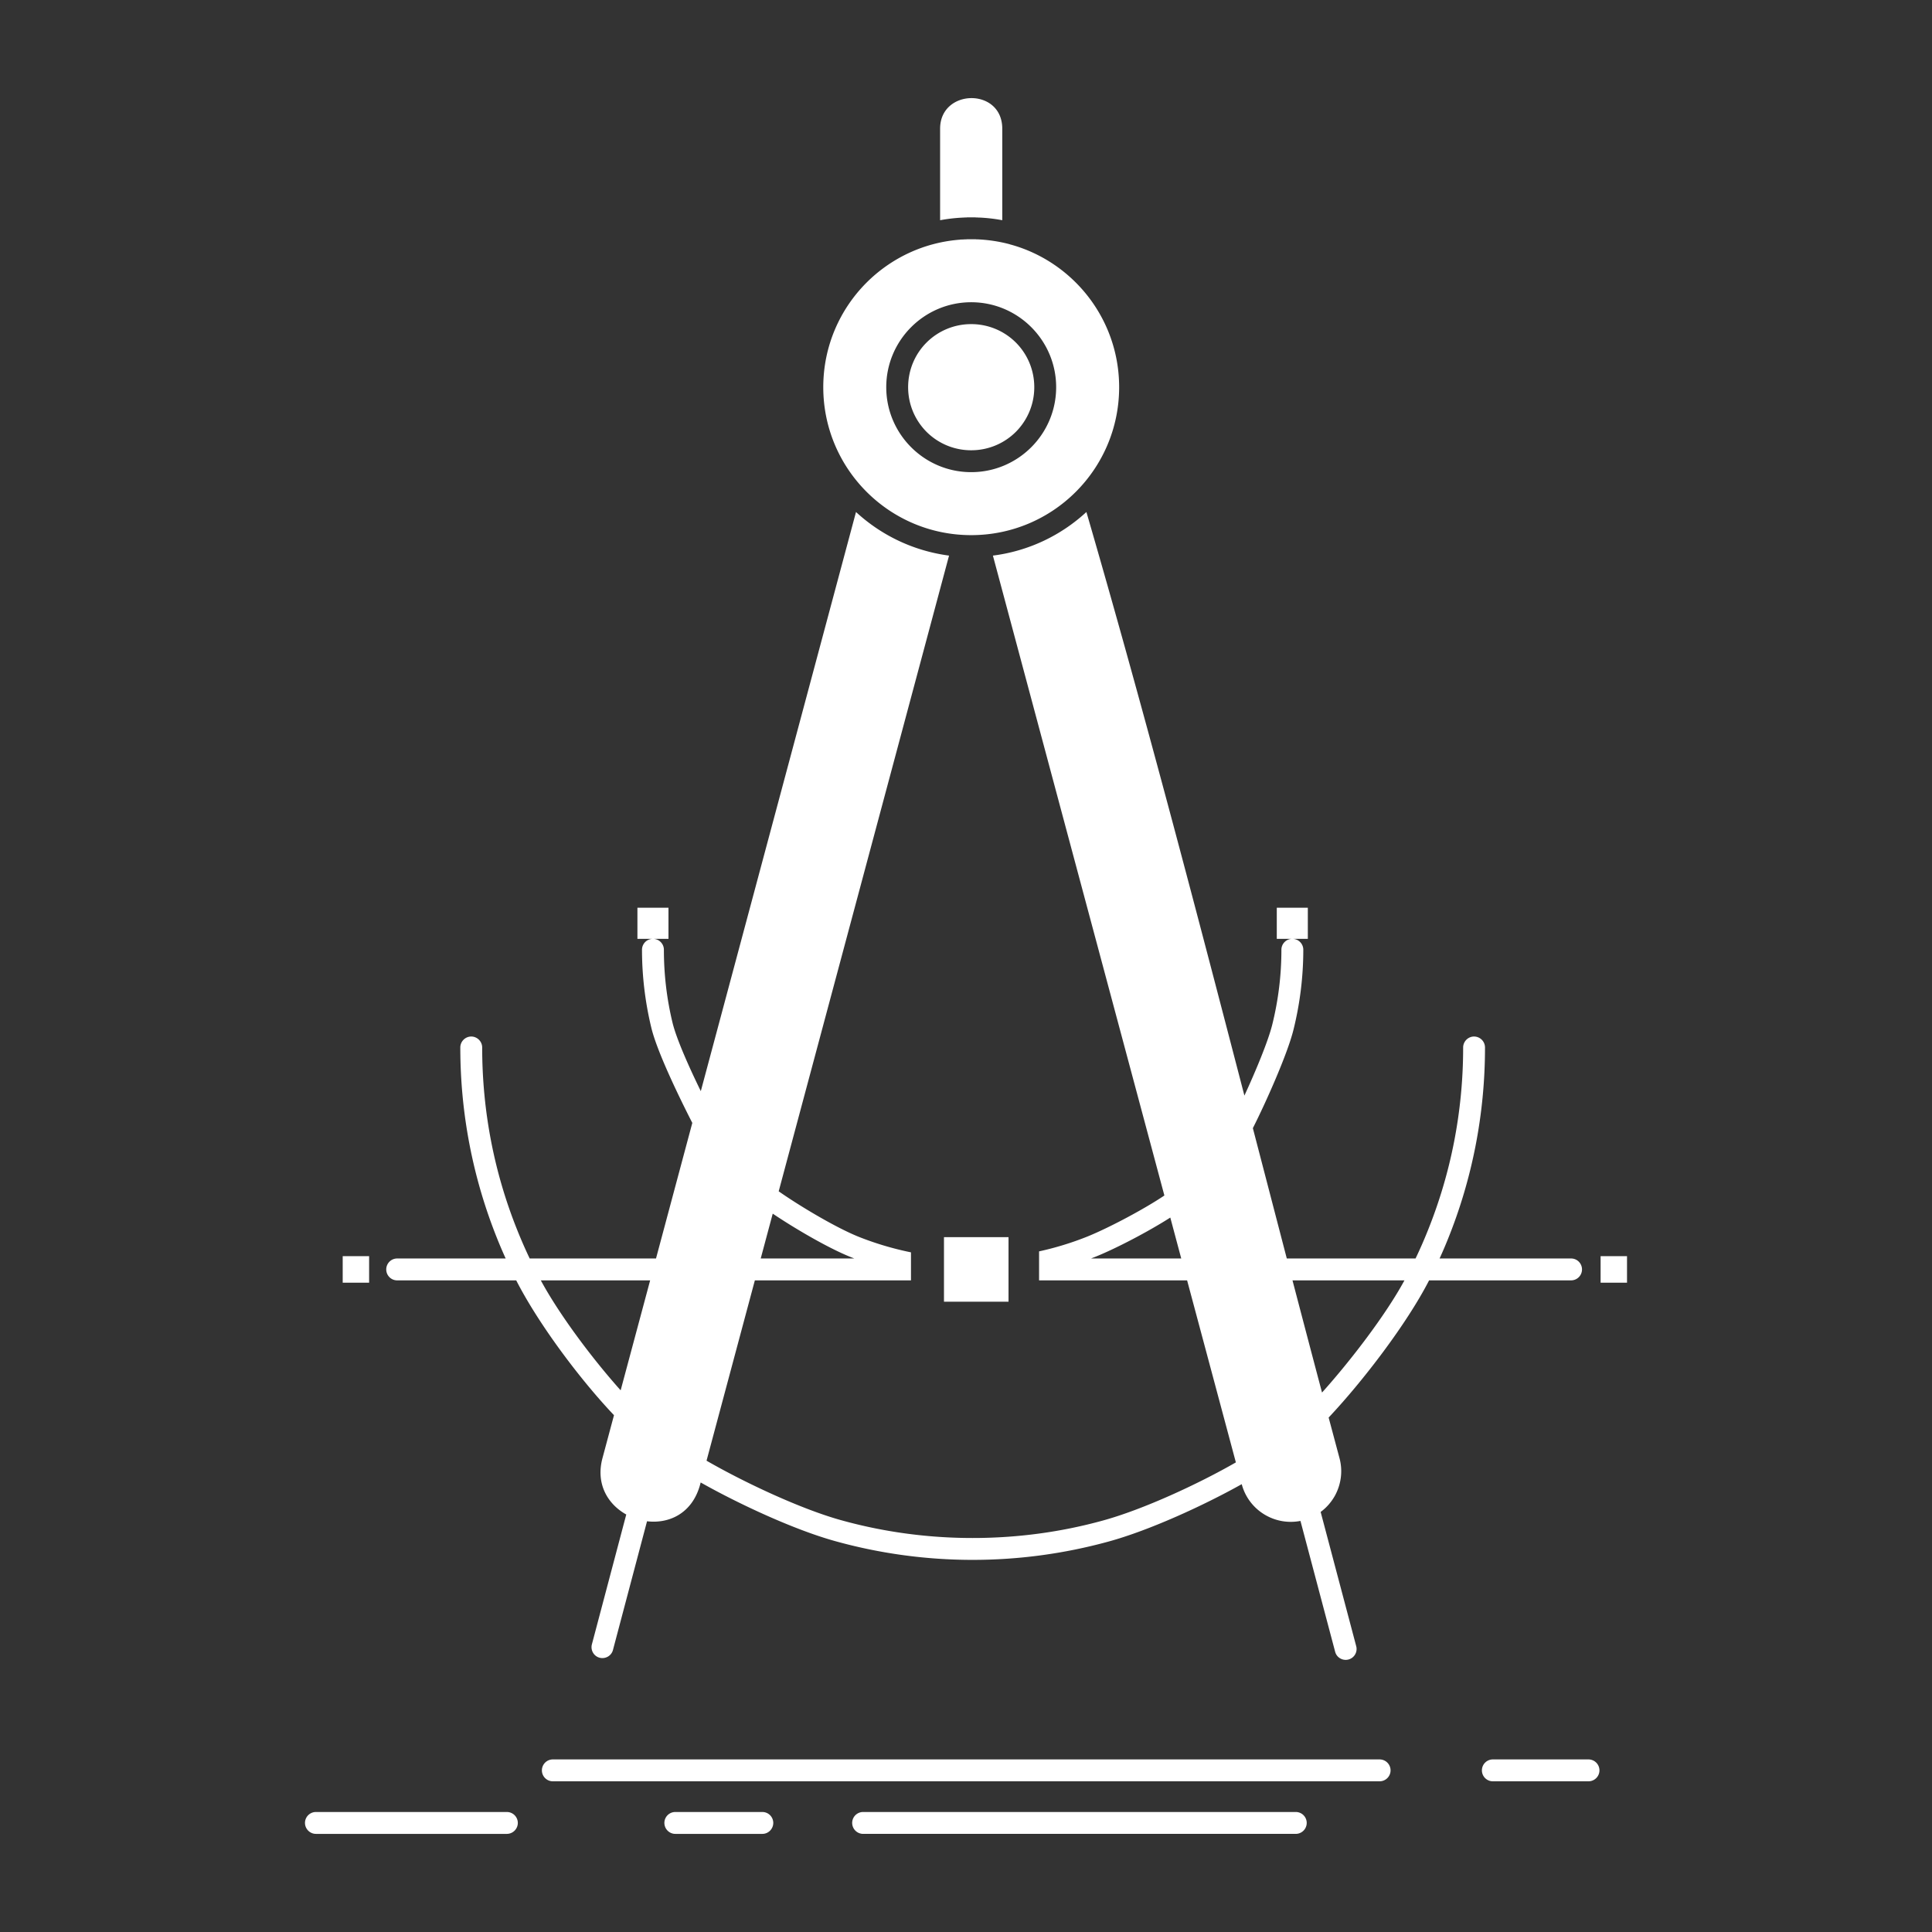 <svg viewBox="0 0 512 512" xml:space="preserve" xmlns="http://www.w3.org/2000/svg" enable-background="new 0 0 512 512"><rect x="0" y="0" width="512" height="512" fill="#333333" stroke="none"/><path d="M97.82 332.897h-7.001v7.025h7.001v-7.025zm169.449-5.044h-17.105v17.116h17.105v-17.116zm163.908 5.044h-7.001v7.025h7.001v-7.025zM249.139 34.101V58.36a44.172 44.172 0 0 1 5.341-.659l.849-.048h.186l.095-.023H256.165l.06-.023h2.312l.05.023h.541l.095.023H259.508c2.074.094 4.124.33 6.104.707V34.101c-.007-10.963-16.473-10.634-16.473 0zm18.719 30.717h-.035l-.024-.021h-.07l-.024-.024h-.035l-.035-.023h-.024l-.035-.024a39.868 39.868 0 0 0-8.616-1.297h-.249l-.081-.023h-2.439l-.084.023h-.507l-.084.024h-.07l-.505.023h-.165l-.414.024v.023h-.07c-9.584.754-18.211 4.949-24.637 11.363-7.096 7.096-11.479 16.902-11.479 27.725 0 10.821 4.383 20.629 11.479 27.725 7.096 7.097 16.905 11.481 27.725 11.481s20.629-4.385 27.726-11.481c7.096-7.096 11.479-16.903 11.479-27.725 0-10.822-4.384-20.629-11.479-27.725-4.718-4.715-10.635-8.251-17.248-10.068zm1.355 25.958a16.707 16.707 0 0 0-11.834-4.88 16.704 16.704 0 0 0-11.833 4.88c-3.019 3.017-4.882 7.214-4.882 11.835s1.863 8.794 4.882 11.834a16.707 16.707 0 0 0 11.833 4.881c4.622 0 8.806-1.863 11.834-4.881 3.019-3.04 4.882-7.213 4.882-11.834s-1.864-8.818-4.882-11.835zm151.758 375.489a2.906 2.906 0 0 1 2.899 2.899c0 1.604-1.31 2.9-2.899 2.9h-25.296a2.9 2.9 0 1 1 0-5.799h25.296zm-77.577 13.932a2.897 2.897 0 0 1 2.899 2.899 2.912 2.912 0 0 1-2.899 2.901H228.735a2.912 2.912 0 0 1-2.899-2.901 2.896 2.896 0 0 1 2.899-2.899h114.659zm-259.672 5.801c-1.593 0-2.899-1.32-2.899-2.901a2.903 2.903 0 0 1 2.899-2.899h50.604a2.906 2.906 0 0 1 2.902 2.899 2.922 2.922 0 0 1-2.902 2.901H83.722zm95.234 0c-1.593 0-2.889-1.32-2.889-2.901a2.894 2.894 0 0 1 2.889-2.899h23.078a2.894 2.894 0 0 1 2.889 2.899c0 1.581-1.295 2.901-2.889 2.901h-23.078zM350.35 369.039c7.686-8.559 16.961-20.699 21.843-29.729h-29.669a9390.26 9390.26 0 0 0 7.826 29.729zm-40.209-46.373c-5.836 3.725-14.347 8.18-19.804 10.373l-1.2.472h23.903l-2.899-10.845zm-108.542 10.845h24.802l-.719-.283c-5.882-2.31-14.758-7.474-20.899-11.599l-3.184 11.882zm-29.304 5.8H143.32c4.928 9.123 13.722 20.84 21.159 29.139l7.816-29.139zm-9.585 35.74-.01-.023c-8.911-9.384-19.945-24.07-25.897-35.717h-31.557c-1.59 0-2.889-1.297-2.889-2.9s1.299-2.899 2.889-2.899h28.764a120.173 120.173 0 0 1-2.408-5.658c-6.198-15.56-9.616-32.534-9.616-50.263 0-1.58 1.295-2.9 2.899-2.9 1.59 0 2.898 1.32 2.898 2.9 0 17.021 3.253 33.265 9.185 48.117a127.734 127.734 0 0 0 3.404 7.804h33.477l9.62-35.929c-3.264-6.39-9.3-18.719-10.869-25.25a88.278 88.278 0 0 1-2.463-20.652 2.885 2.885 0 0 1 2.829-2.876h-4.043v-8.251h8.229v8.251h-4.032c1.555.022 2.818 1.319 2.818 2.876 0 6.672.79 13.132 2.274 19.285 1.074 4.455 4.527 12.094 7.51 18.2l41.128-153.478a45.012 45.012 0 0 0 24.658 11.553l-45.146 168.471c5.728 4.008 15.396 9.761 21.429 12.142a81.79 81.79 0 0 0 13.627 4.03v7.428h-41.374l-12.803 47.787c10.065 5.8 25.002 12.802 35.601 15.749 11.08 3.088 22.798 4.738 34.913 4.738 11.978 0 23.552-1.603 34.491-4.621 10.68-2.923 25.356-9.712 35.271-15.418l-12.919-48.235h-39.232v-7.686a80.842 80.842 0 0 0 12.827-3.938c5.646-2.287 14.992-7.238 20.38-10.869L263.131 147.24c9.5-1.203 18.081-5.375 24.777-11.553 14.761 50.759 28.385 102.766 41.872 154.656 2.993-6.483 6.282-14.382 7.377-18.789a82.137 82.137 0 0 0 2.429-19.875c0-1.557 1.264-2.854 2.828-2.876h-4.053v-8.251h8.227v8.251h-4.029c1.564.022 2.828 1.319 2.828 2.876 0 7.309-.919 14.451-2.617 21.266-1.58 6.365-7.227 19.072-10.75 26.027l8.994 34.538h34.123a119.502 119.502 0 0 0 3.232-7.356c6.047-14.994 9.381-31.379 9.381-48.564 0-1.58 1.299-2.9 2.889-2.9a2.914 2.914 0 0 1 2.902 2.9c0 17.916-3.479 35.032-9.799 50.711a112.437 112.437 0 0 1-2.238 5.21h34.846c1.604 0 2.898 1.296 2.898 2.899s-1.295 2.9-2.898 2.9h-37.626c-5.896 11.505-17.54 26.711-26.62 36.354l2.879 10.773c.943 3.514.375 7.096-1.285 10.066l-.06.095c-.919 1.58-2.158 2.994-3.653 4.079l9.43 35.599a2.883 2.883 0 0 1-2.063 3.513c-1.545.401-3.124-.519-3.524-2.052l-9.194-34.679a13.453 13.453 0 0 1-9.301-1.557 13.37 13.37 0 0 1-6.236-8.086l-.024-.095c-10.279 5.753-24.602 12.283-35.292 15.207a135.996 135.996 0 0 1-72.47-.119c-10.645-2.946-25.216-9.666-35.622-15.536l-.144.519v.023c-2.074 7.662-8.227 10.443-14.073 9.736l-9.03 34.114c-.4 1.532-1.979 2.452-3.538 2.052-1.53-.401-2.45-1.98-2.05-3.537l9.111-34.42c-4.843-2.688-8.146-8.04-6.307-14.924l3.052-11.384zm-16.147 97.013a2.9 2.9 0 1 1 0-5.799h219.052a2.906 2.906 0 0 1 2.899 2.899c0 1.604-1.31 2.9-2.899 2.9H146.563zM257.379 80.097c6.201 0 11.834 2.522 15.912 6.601 4.078 4.079 6.602 9.713 6.602 15.914 0 6.2-2.523 11.834-6.602 15.914-4.078 4.078-9.711 6.6-15.912 6.6s-11.833-2.521-15.912-6.6c-4.082-4.08-6.602-9.714-6.602-15.914 0-6.201 2.52-11.835 6.602-15.914 4.078-4.079 9.711-6.601 15.912-6.601z" fill-rule="evenodd" clip-rule="evenodd" fill="#ffffff" class="fill-000000" data-darkreader-inline-fill="" style="--darkreader-inline-fill:#181a1b;"></path></svg>
